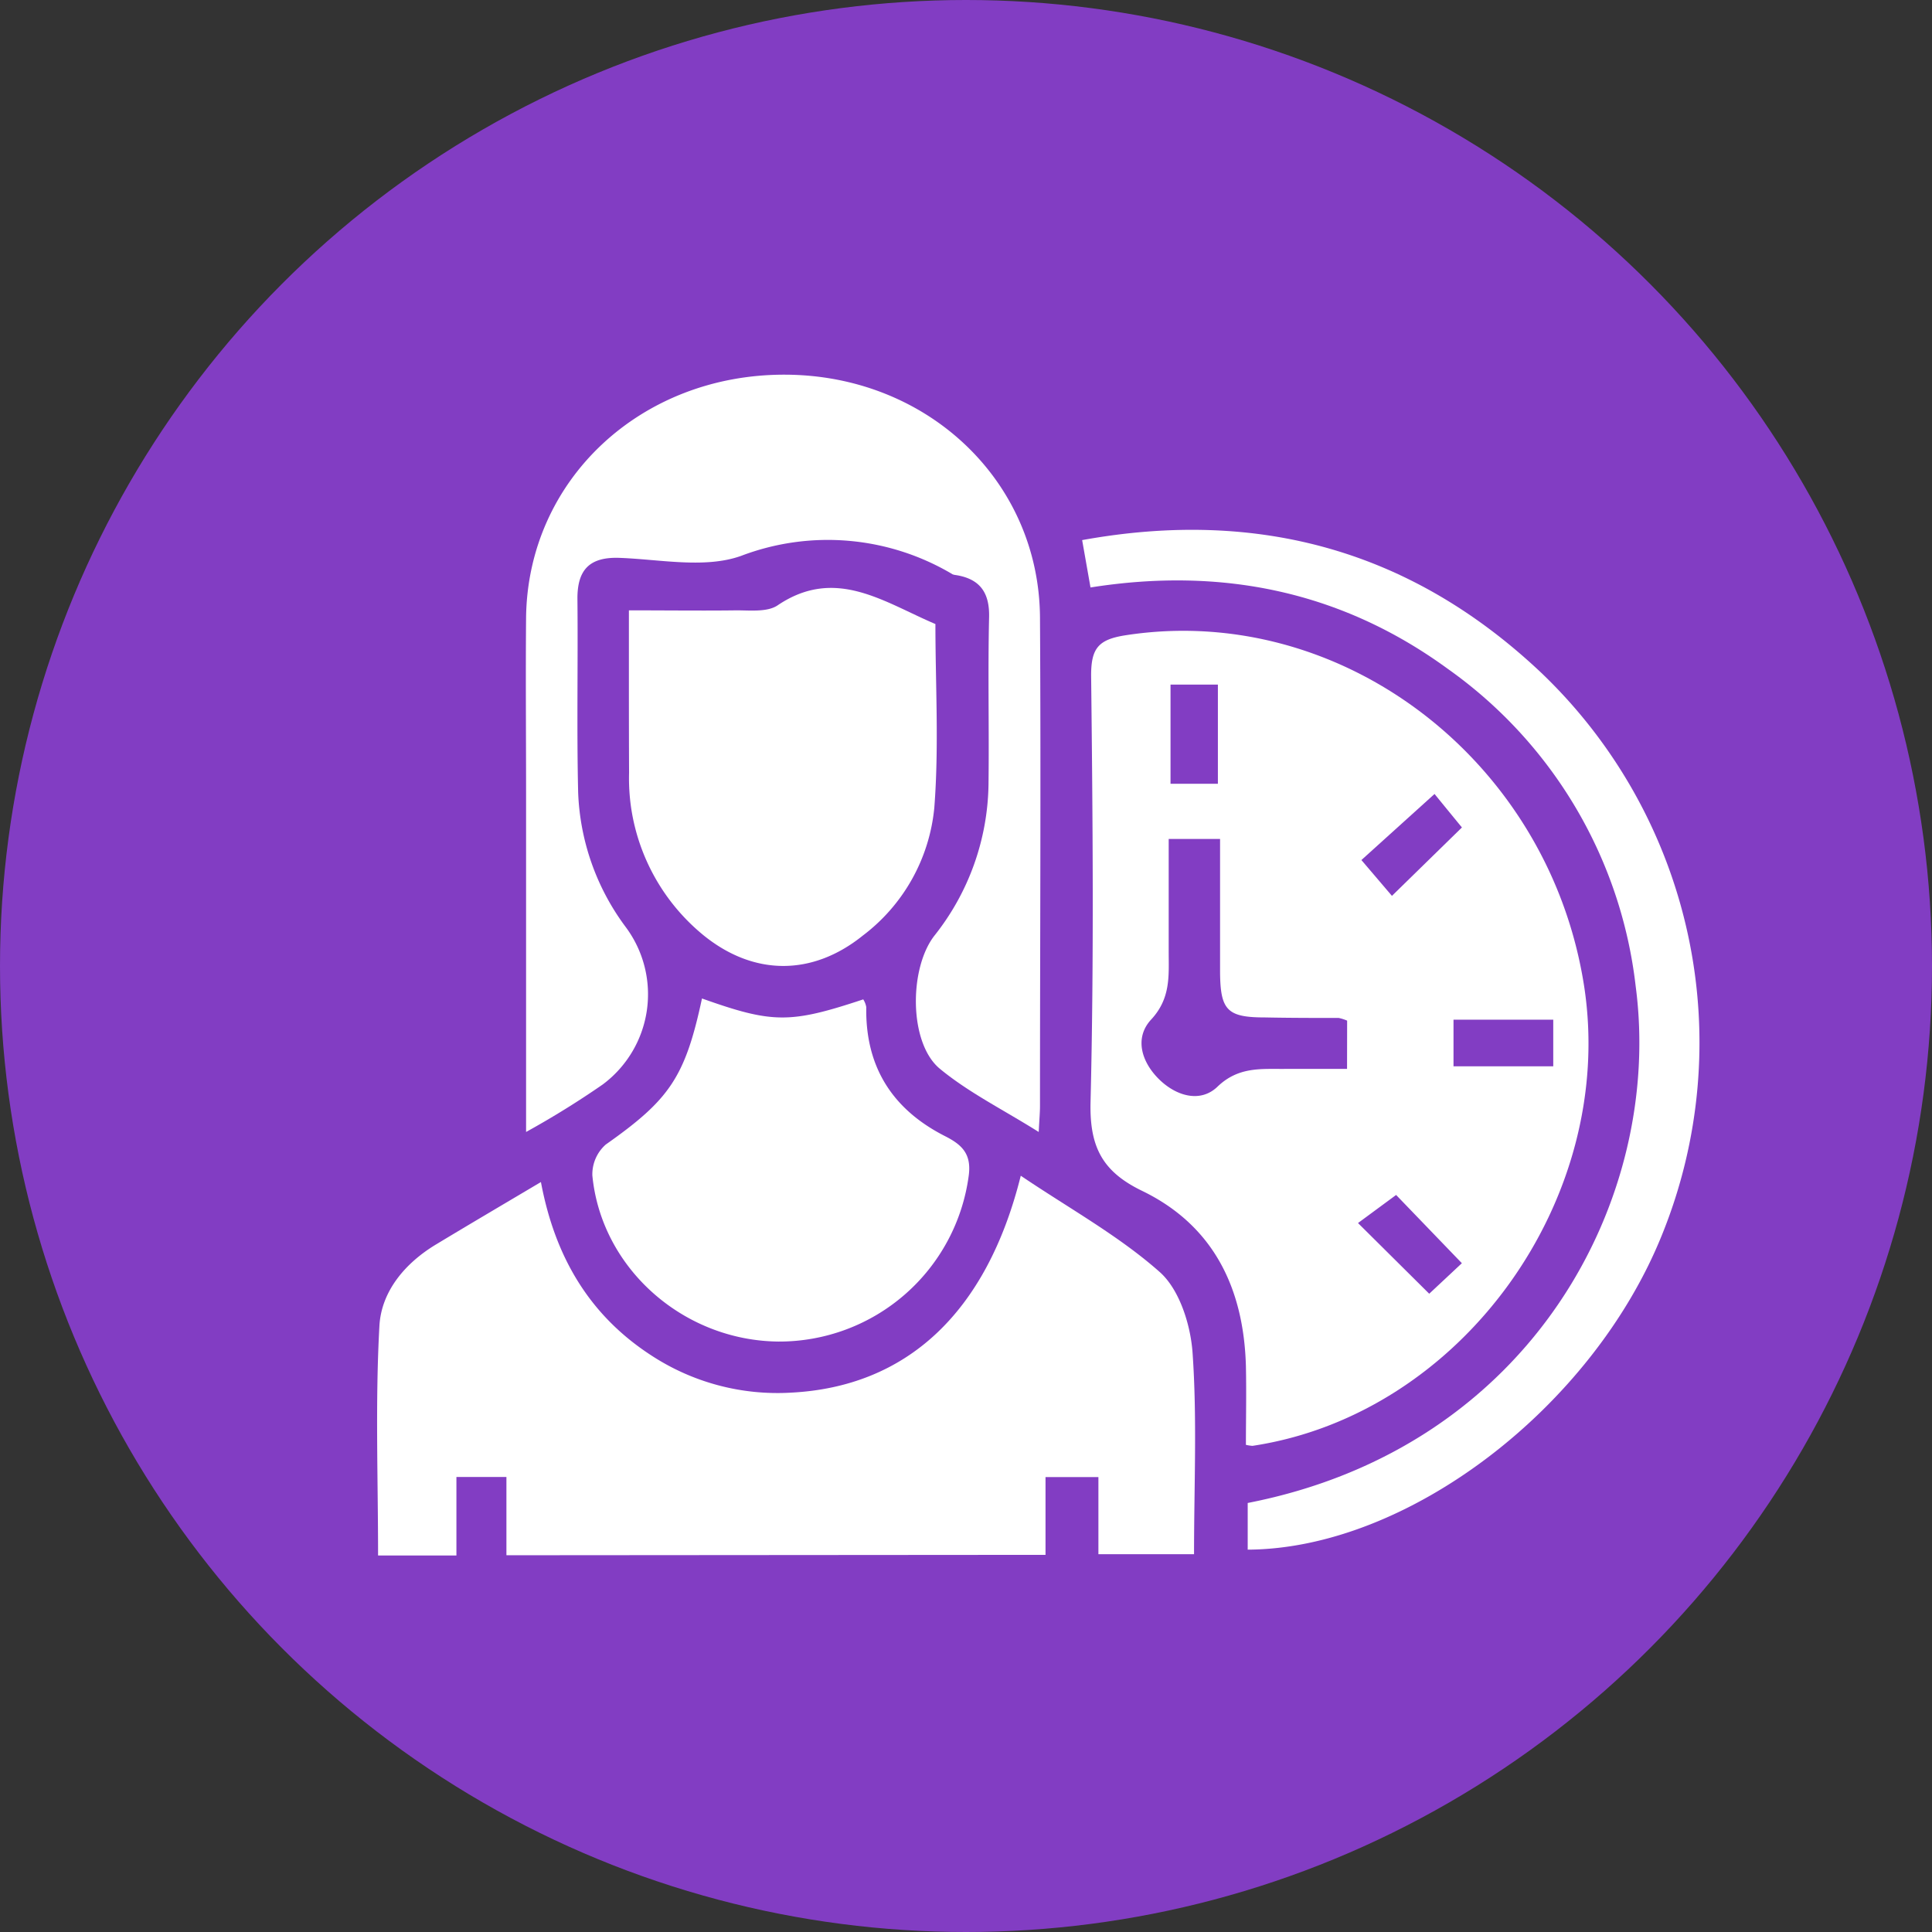<svg xmlns="http://www.w3.org/2000/svg" width="178" height="178" viewBox="0 0 178 178">
  <rect x="0" y="0" width="178" height="178" fill="#333333" stroke="none"/>
  <g id="Grupo_24" data-name="Grupo 24" transform="translate(-700 -2002)">
    <circle id="Elipse_2" data-name="Elipse 2" cx="89" cy="89" r="89" transform="translate(700 2002)" fill="#823dc3"/>
    <g id="Camada_1" data-name="Camada 1" transform="translate(734.744 2036.52)">
      <path id="Caminho_7" data-name="Caminho 7" d="M125.314,114.851c0-2.369.053-4.826,0-7.26-.2-7.135-2.961-12.932-9.545-16.13C112.086,89.686,110.9,87.4,111,83.273c.32-13.1.2-26.214.053-39.318,0-2.5.675-3.3,3.156-3.689,19.913-3.091,39.081,11.547,42.278,32.407,2.961,19.582-11.322,39.371-30.566,42.272A3.606,3.606,0,0,1,125.314,114.851ZM134.64,75.77a3.908,3.908,0,0,0-.776-.249c-2.262,0-4.524,0-6.786-.047-3.476,0-4.115-.651-4.145-4.145v-12.3H118.2v10.38c0,2.209.207,4.3-1.622,6.265-1.569,1.7-.882,3.944.793,5.554,1.581,1.516,3.772,2.126,5.329.622,1.948-1.871,4.056-1.611,6.265-1.634h5.667ZM118.368,44.808v9.137h4.364V44.808ZM153.63,75.682h-9.19v4.293h9.19Zm-8.414-17.711c-.93-1.131-1.877-2.292-2.523-3.085l-6.738,6.087,2.813,3.3Zm-6.063,33.858-3.511,2.588,6.561,6.513,3.008-2.813Z" transform="translate(-45.269 -16.255)" fill="#fff"/>
      <path id="Caminho_8" data-name="Caminho 8" d="M11.914,159.605v-7.212H7.307v7.236H.089c0-7.106-.266-14.146.124-21.163.178-3.18,2.369-5.791,5.246-7.514,3.1-1.871,6.223-3.707,9.634-5.732,1.285,6.869,4.447,12.239,10.108,15.934a21.222,21.222,0,0,0,12.926,3.47c10.623-.539,18.019-7.307,21.175-19.985,4.471,3.02,9.03,5.525,12.814,8.882,1.812,1.617,2.83,4.844,3.014,7.431.426,6.081.136,12.21.136,18.557H66.455v-7.106H61.582v7.165Z" transform="translate(0 -50.836)" fill="#fff"/>
      <path id="Caminho_9" data-name="Caminho 9" d="M23.165,69.771V38.631c0-5.43-.047-10.854,0-16.278C23.331,9.7,33.717-.036,47.023,0c13.1.036,23.407,9.776,23.49,22.371.089,14.987,0,29.98,0,45,0,.592-.053,1.149-.118,2.4-3.292-2.067-6.466-3.636-9.125-5.838-2.836-2.369-2.83-9.2-.5-12.228a22.9,22.9,0,0,0,5-13.945c.065-5.128-.065-10.262.053-15.4.059-2.309-.865-3.553-3.073-3.9a1.107,1.107,0,0,1-.284-.065,22.451,22.451,0,0,0-19.493-1.7c-3.316,1.184-7.419.326-11.162.184-2.824-.113-3.944,1.113-3.914,3.831.059,5.921-.071,11.843.065,17.764a22.075,22.075,0,0,0,4.352,12.376,10.362,10.362,0,0,1-2.084,14.543A81.442,81.442,0,0,1,23.165,69.771Z" transform="translate(-9.44 0)" fill="#fff"/>
      <path id="Caminho_10" data-name="Caminho 10" d="M39.179,35.247c3.642,0,6.792.041,9.93,0,1.279,0,2.836.172,3.772-.462,5.329-3.6,9.77-.3,14.537,1.723,0,5.548.338,11.251-.1,16.905a16.759,16.759,0,0,1-6.6,11.807c-4.619,3.713-9.989,3.725-14.62,0a18.71,18.71,0,0,1-6.715-11.783,18.948,18.948,0,0,1-.189-3.233C39.173,45.308,39.179,40.4,39.179,35.247Z" transform="translate(-15.98 -13.534)" fill="#fff"/>
      <path id="Caminho_11" data-name="Caminho 11" d="M43.591,97.06c6.513,2.315,8.112,2.321,14.857.083a1.93,1.93,0,0,1,.278.711c-.095,5.507,2.416,9.433,7.26,11.89,1.54.782,2.44,1.617,2.185,3.606a17.616,17.616,0,0,1-17.539,15.318c-8.764-.083-16.319-6.75-17.142-15.307a3.665,3.665,0,0,1,1.232-2.842C40.589,106.386,42.034,104.331,43.591,97.06Z" transform="translate(-13.659 -39.587)" fill="#fff"/>
      <path id="Caminho_12" data-name="Caminho 12" d="M124.953,118.1v-4.3c26.2-5.11,38.335-28.079,35.741-47.643A41.616,41.616,0,0,0,143.41,36.966c-9.806-7.165-20.849-9.427-32.94-7.514l-.77-4.364c16.319-2.961,30.43,1,42.32,12.245a47.119,47.119,0,0,1,11.1,51.77C156.692,105.044,139.674,118.029,124.953,118.1Z" transform="translate(-44.743 -9.847)" fill="#fff"/>
    </g>
  </g>
</svg>
